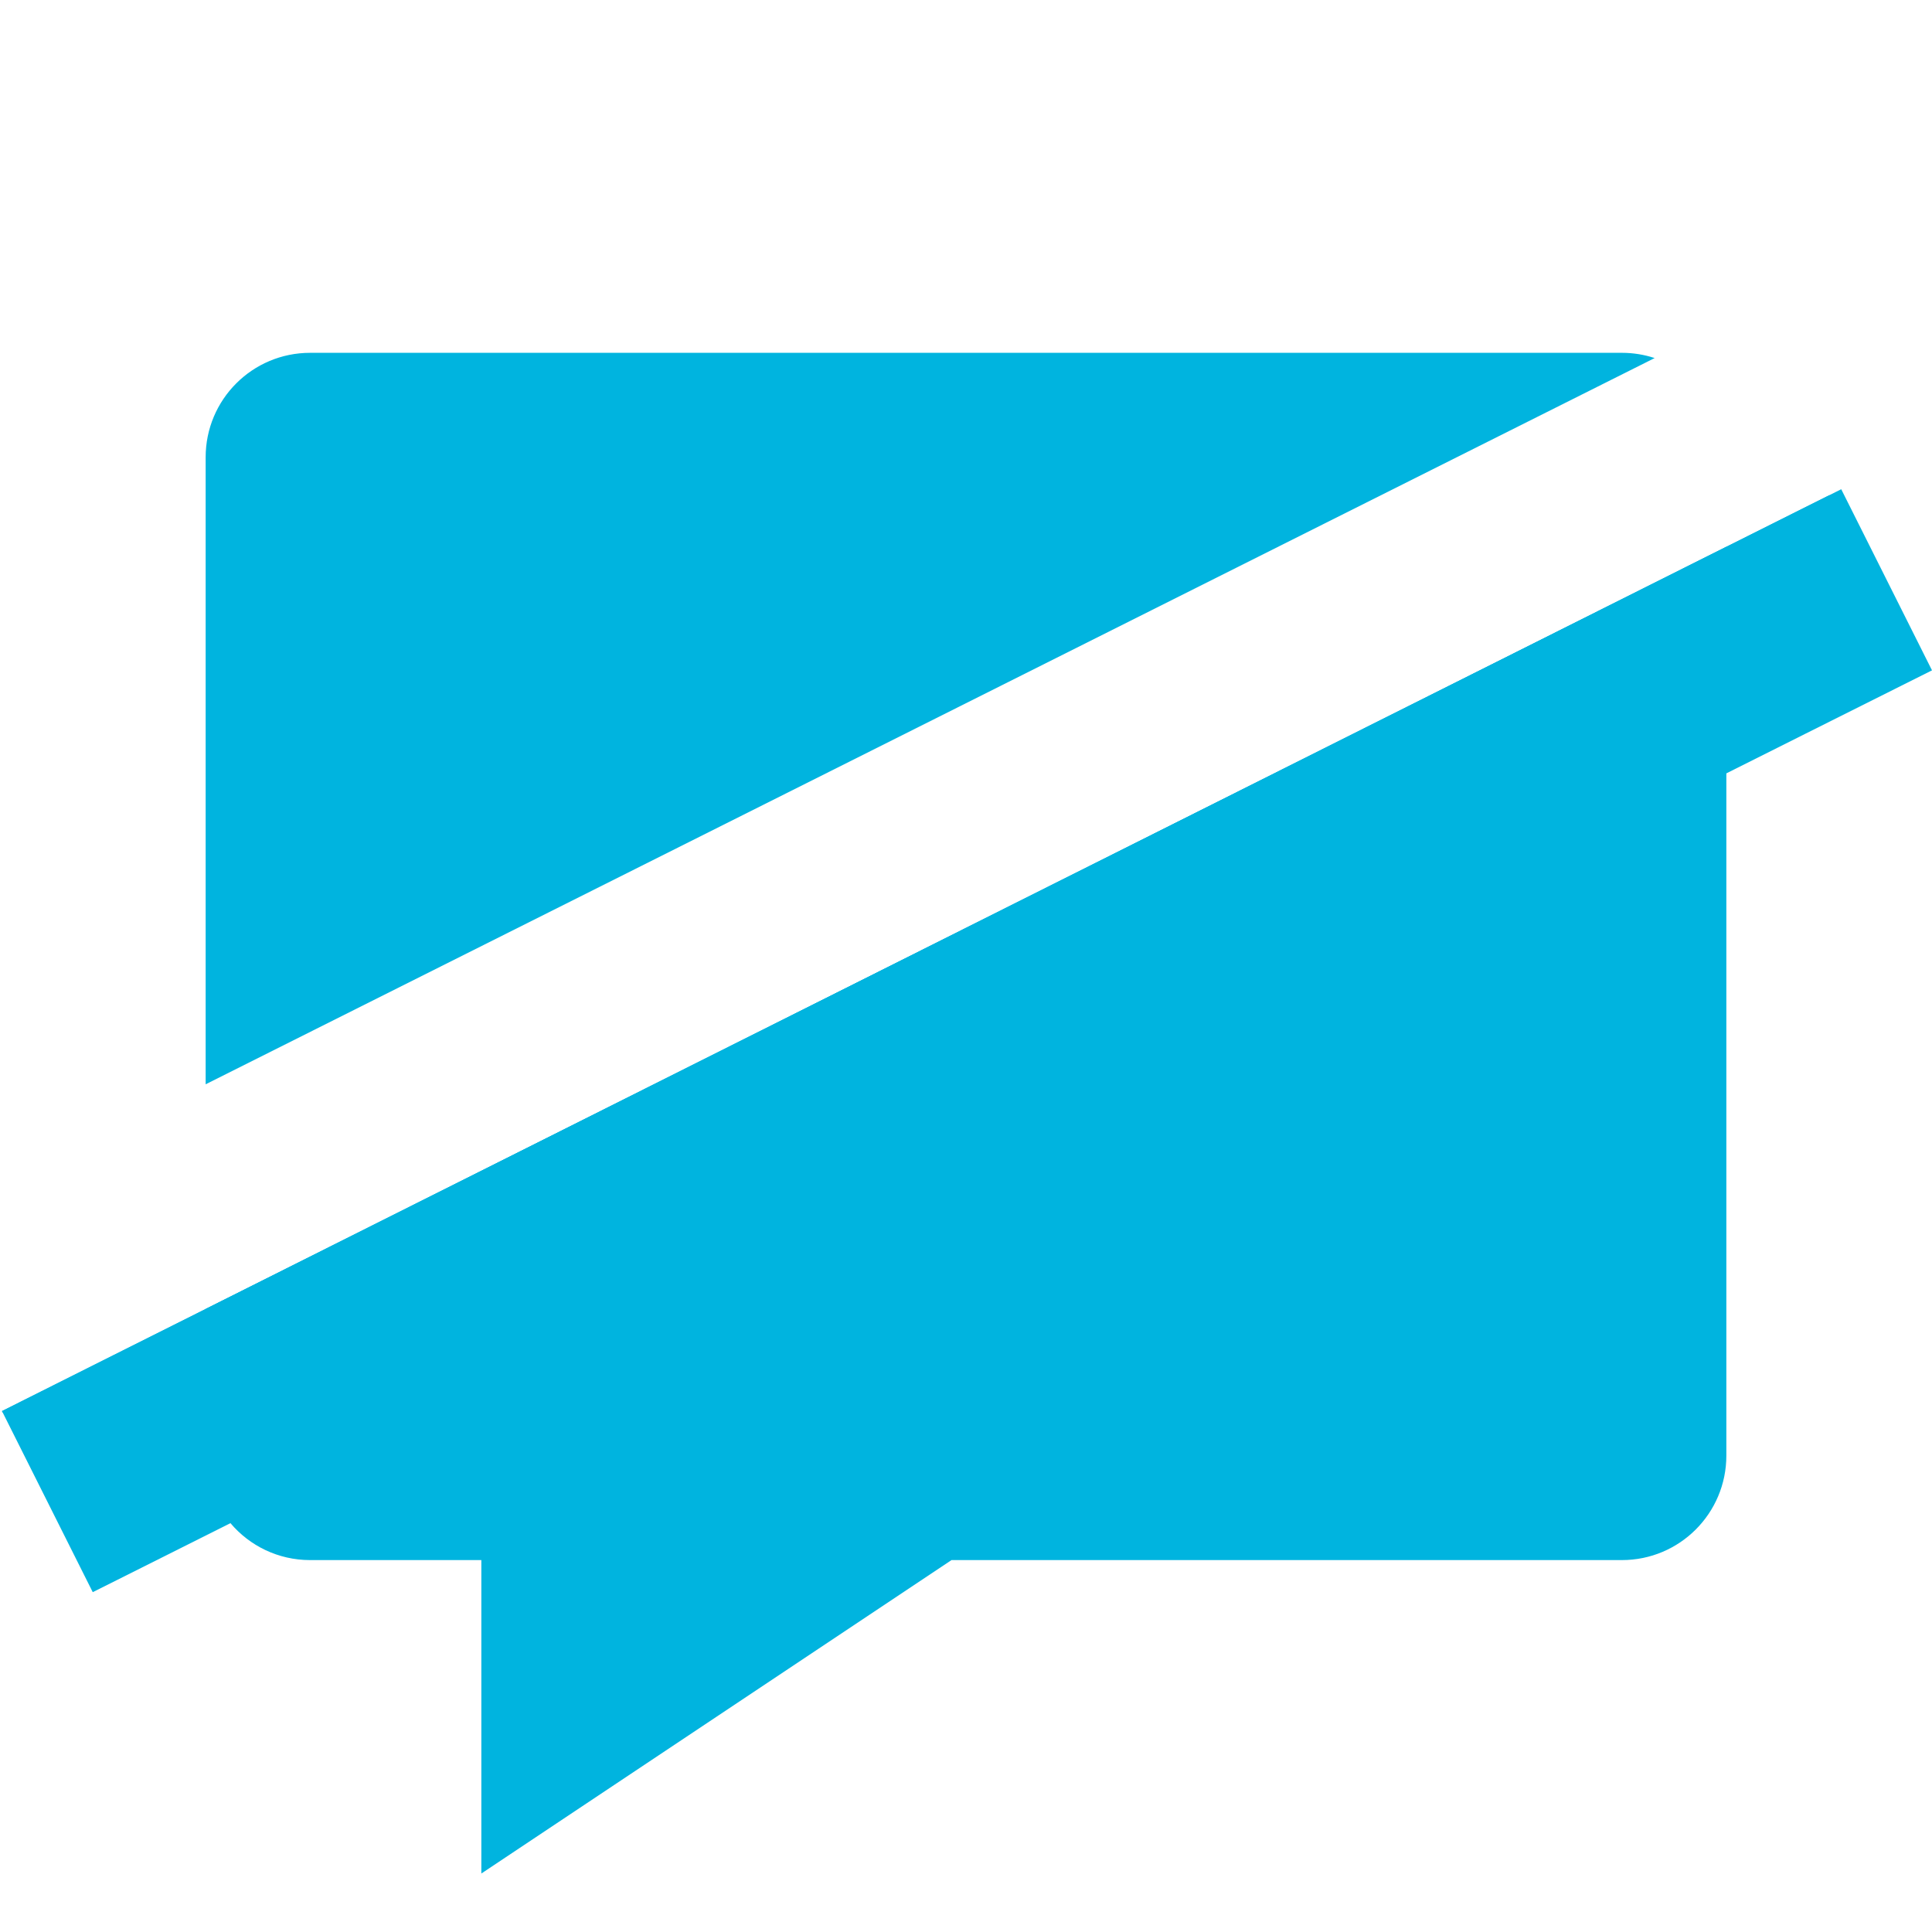 <?xml version="1.0" encoding="utf-8"?>
<!-- Generator: Adobe Illustrator 17.0.0, SVG Export Plug-In . SVG Version: 6.00 Build 0)  -->
<!DOCTYPE svg PUBLIC "-//W3C//DTD SVG 1.1//EN" "http://www.w3.org/Graphics/SVG/1.1/DTD/svg11.dtd">
<svg version="1.1" id="Layer_1" xmlns="http://www.w3.org/2000/svg" xmlns:xlink="http://www.w3.org/1999/xlink" x="0px" y="0px"
	 width="512px" height="512px" viewBox="0 0 512 512" enable-background="new 0 0 512 512" xml:space="preserve">
<polygon fill="#00B4DF" points="512,177.65 478.55,194.4 457.5,204.95 61.07,403.65 31.03,418.71 24.58,421.94 0.73,374.36 
	0.52,373.95 11.09,368.65 30.25,359.04 54.5,346.89 457.5,144.9 478.55,134.35 484.79,131.23 487.95,129.65 488.28,130.32 "/>
<path fill="#00B4DF" d="M438.5,94.89l-384,192.46V121.19c0-15.31,12.38-27.69,27.69-27.69h347.62
	C432.85,93.5,435.77,93.99,438.5,94.89z"/>
<path fill="#00B4DF" d="M457.5,144.9v240.85c0,15.3-12.38,27.69-27.69,27.69H252.16l-124.6,83.06v-83.06H82.19
	c-8.48,0-16.06-3.8-21.12-9.79c-4.1-4.83-6.57-11.07-6.57-17.9v-38.86L457.5,144.9z"/>
<polygon fill="#00B4DF" points="485,131.65 457.5,145.42 451.55,148.4 54.5,347.41 4.03,372.71 0.73,374.36 0.52,373.95 
	11.09,368.65 30.25,359.04 54.5,346.89 457.5,144.9 478.55,134.35 484.79,131.23 "/>
</svg>
